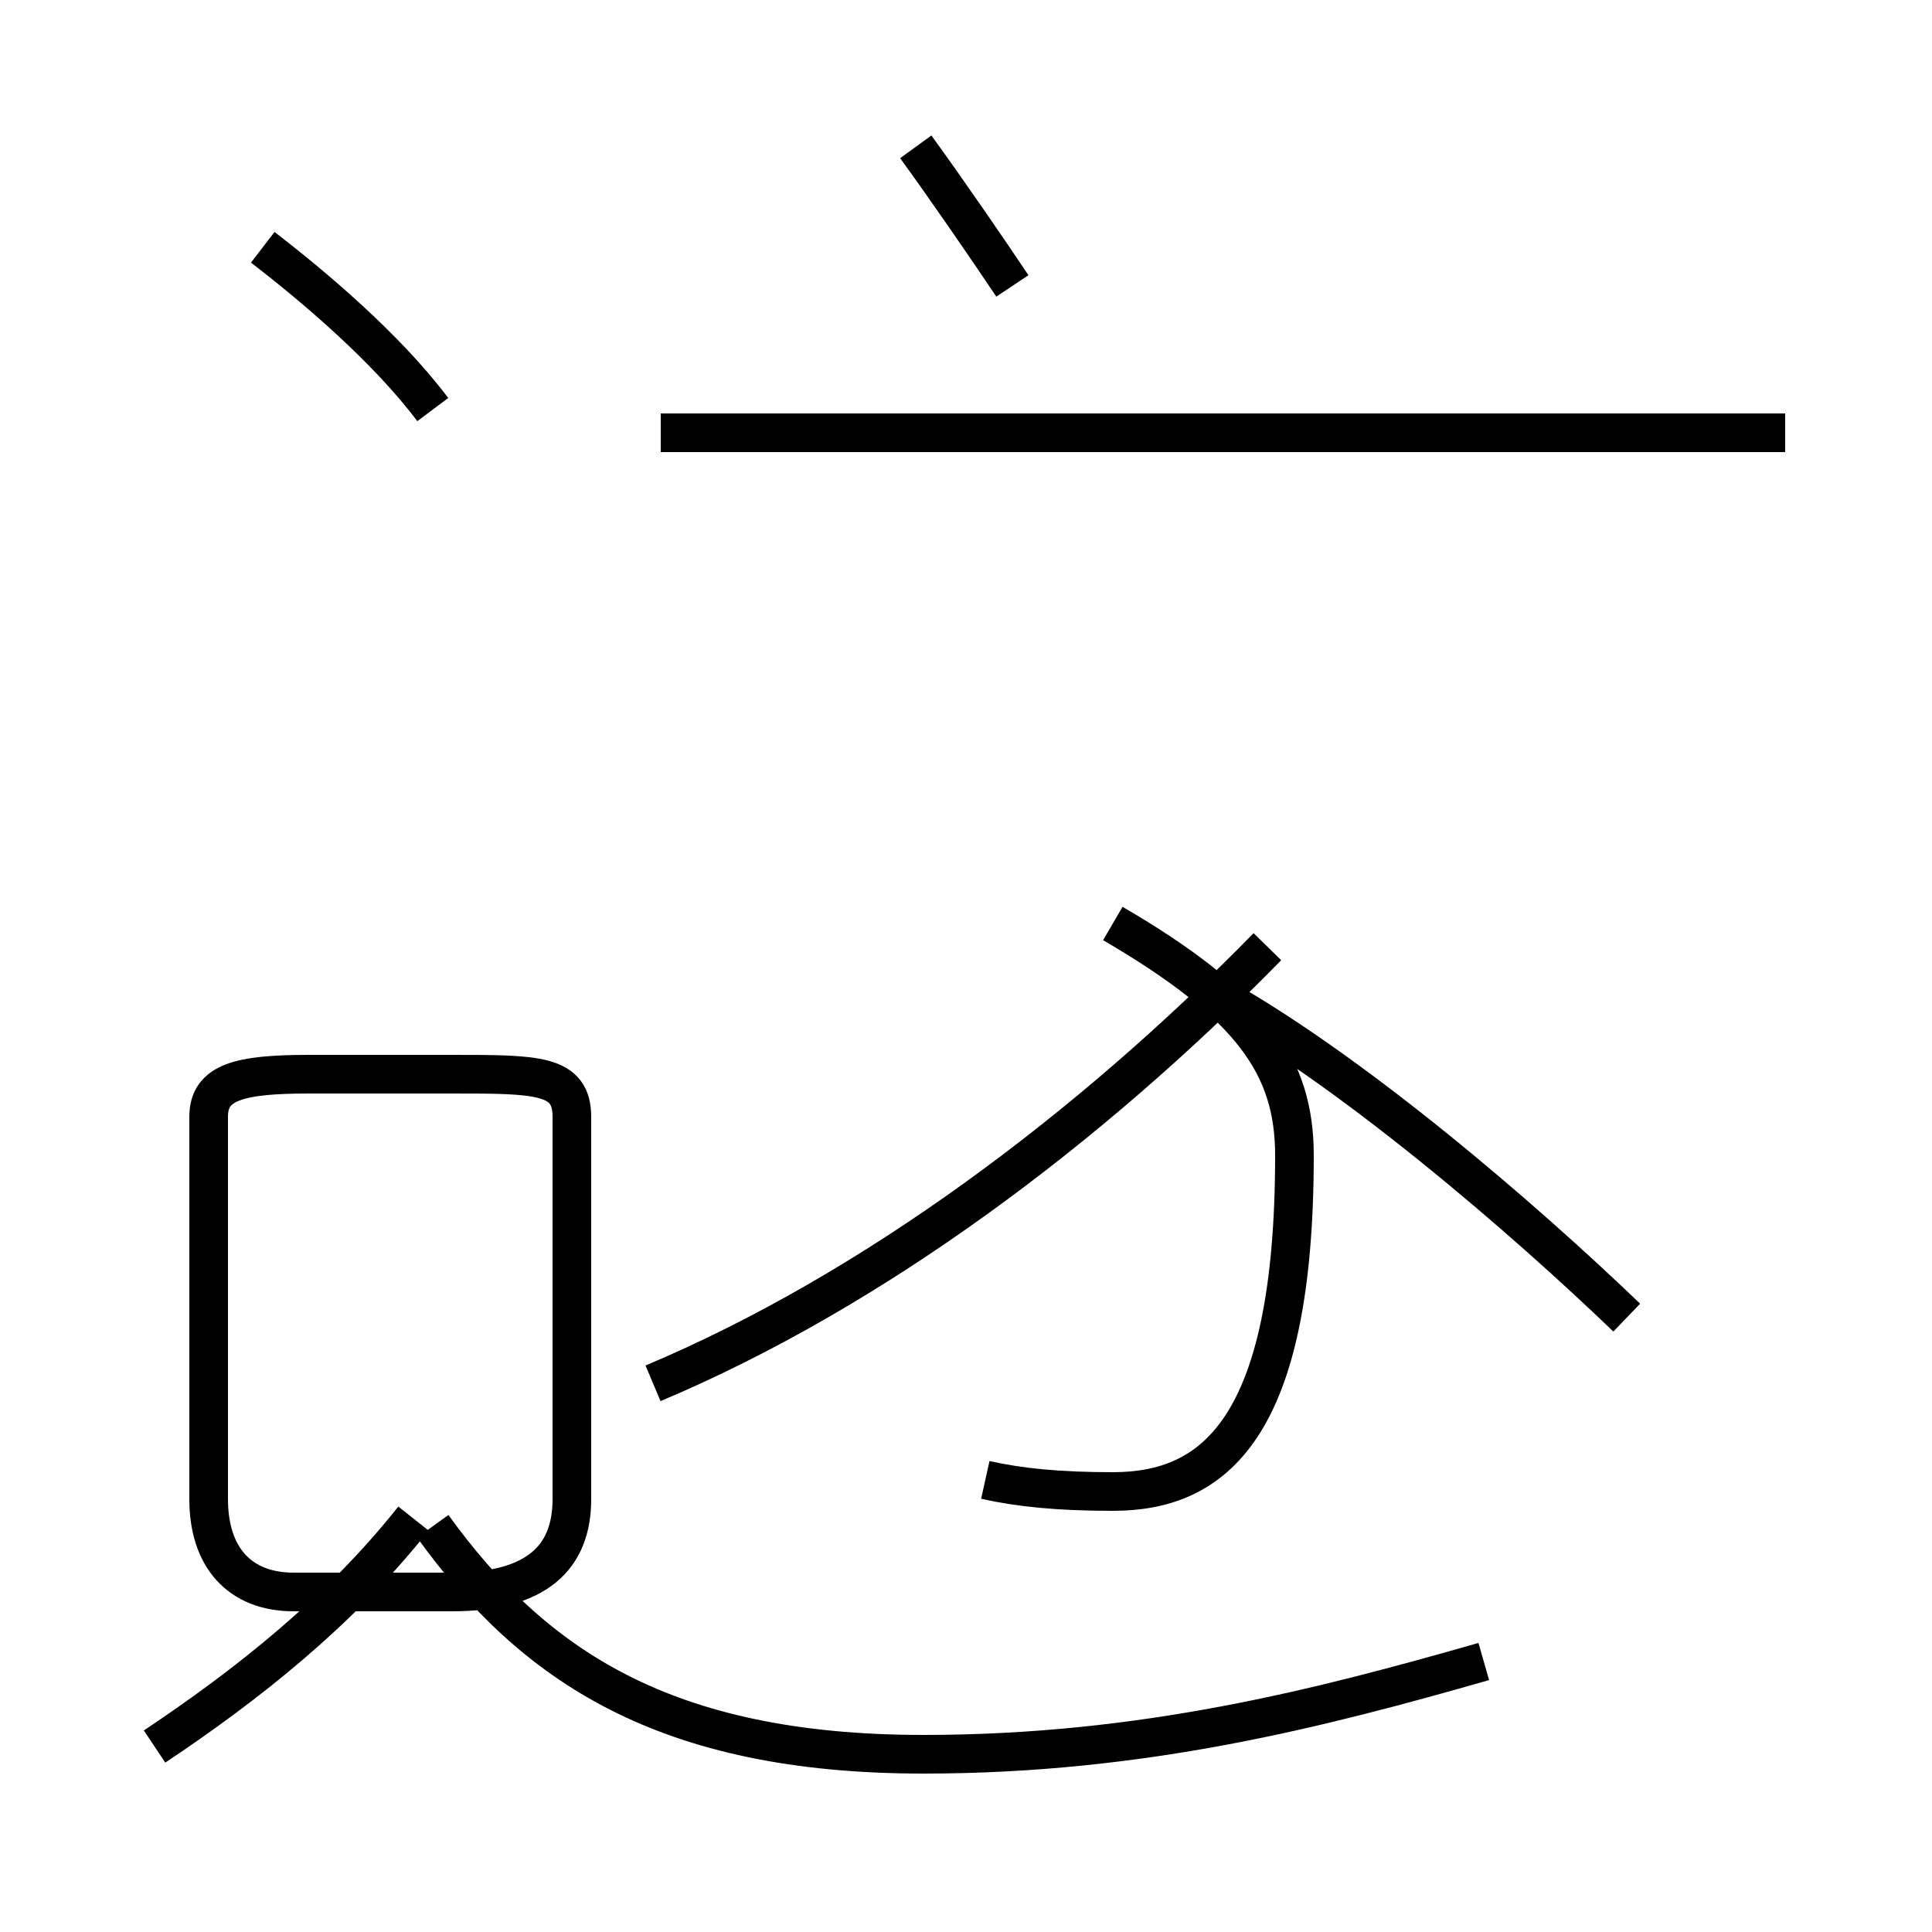 <?xml version='1.0' encoding='utf8'?>
<svg viewBox="0.0 -44.0 50.0 50.0" version="1.1" xmlns="http://www.w3.org/2000/svg">
<rect x="0.0" y="-44.0" width="50.0" height="50.0" fill="#808080" stroke="none"/>
<rect x="-1000" y="-1000" width="2000" height="2000" stroke="white" fill="white"/>
<g style="fill:none; stroke:#000000;  stroke-width:1">
<path d="M 26.2 36.6 C 25.6 37.5 24.5 39.1 23.7 40.2 M 46.2 32.8 L 17.1 32.8 M 16.9 8.2 C 22.6 10.6 28.2 14.8 32.8 19.5 M 25.5 5.7 C 26.4 5.5 27.4 5.4 28.8 5.4 C 31.4 5.4 33.5 7.0 33.5 14.1 C 33.5 16.4 32.4 18.0 28.8 20.1 M 11.2 33.4 C 10.0 35.0 8.1 36.6 6.8 37.6 M 11.2 4.5 C 13.8 0.9 17.2 -1.4 23.9 -1.4 C 29.6 -1.4 34.2 -0.2 38.4 1.0 M 4.0 -1.2 C 6.4 0.4 8.8 2.3 10.7 4.7 M 11.2 16.2 L 8.0 16.2 C 6.2 16.2 5.4 16.0 5.4 15.1 L 5.4 5.2 C 5.4 3.7 6.2 2.8 7.6 2.8 L 11.7 2.8 C 13.9 2.8 14.8 3.7 14.8 5.2 L 14.8 15.1 C 14.8 16.2 13.9 16.2 11.7 16.2 Z M 42.1 9.9 C 39.5 12.4 34.9 16.4 31.2 18.4 " transform="scale(1, -1)" />
</g>
</svg>